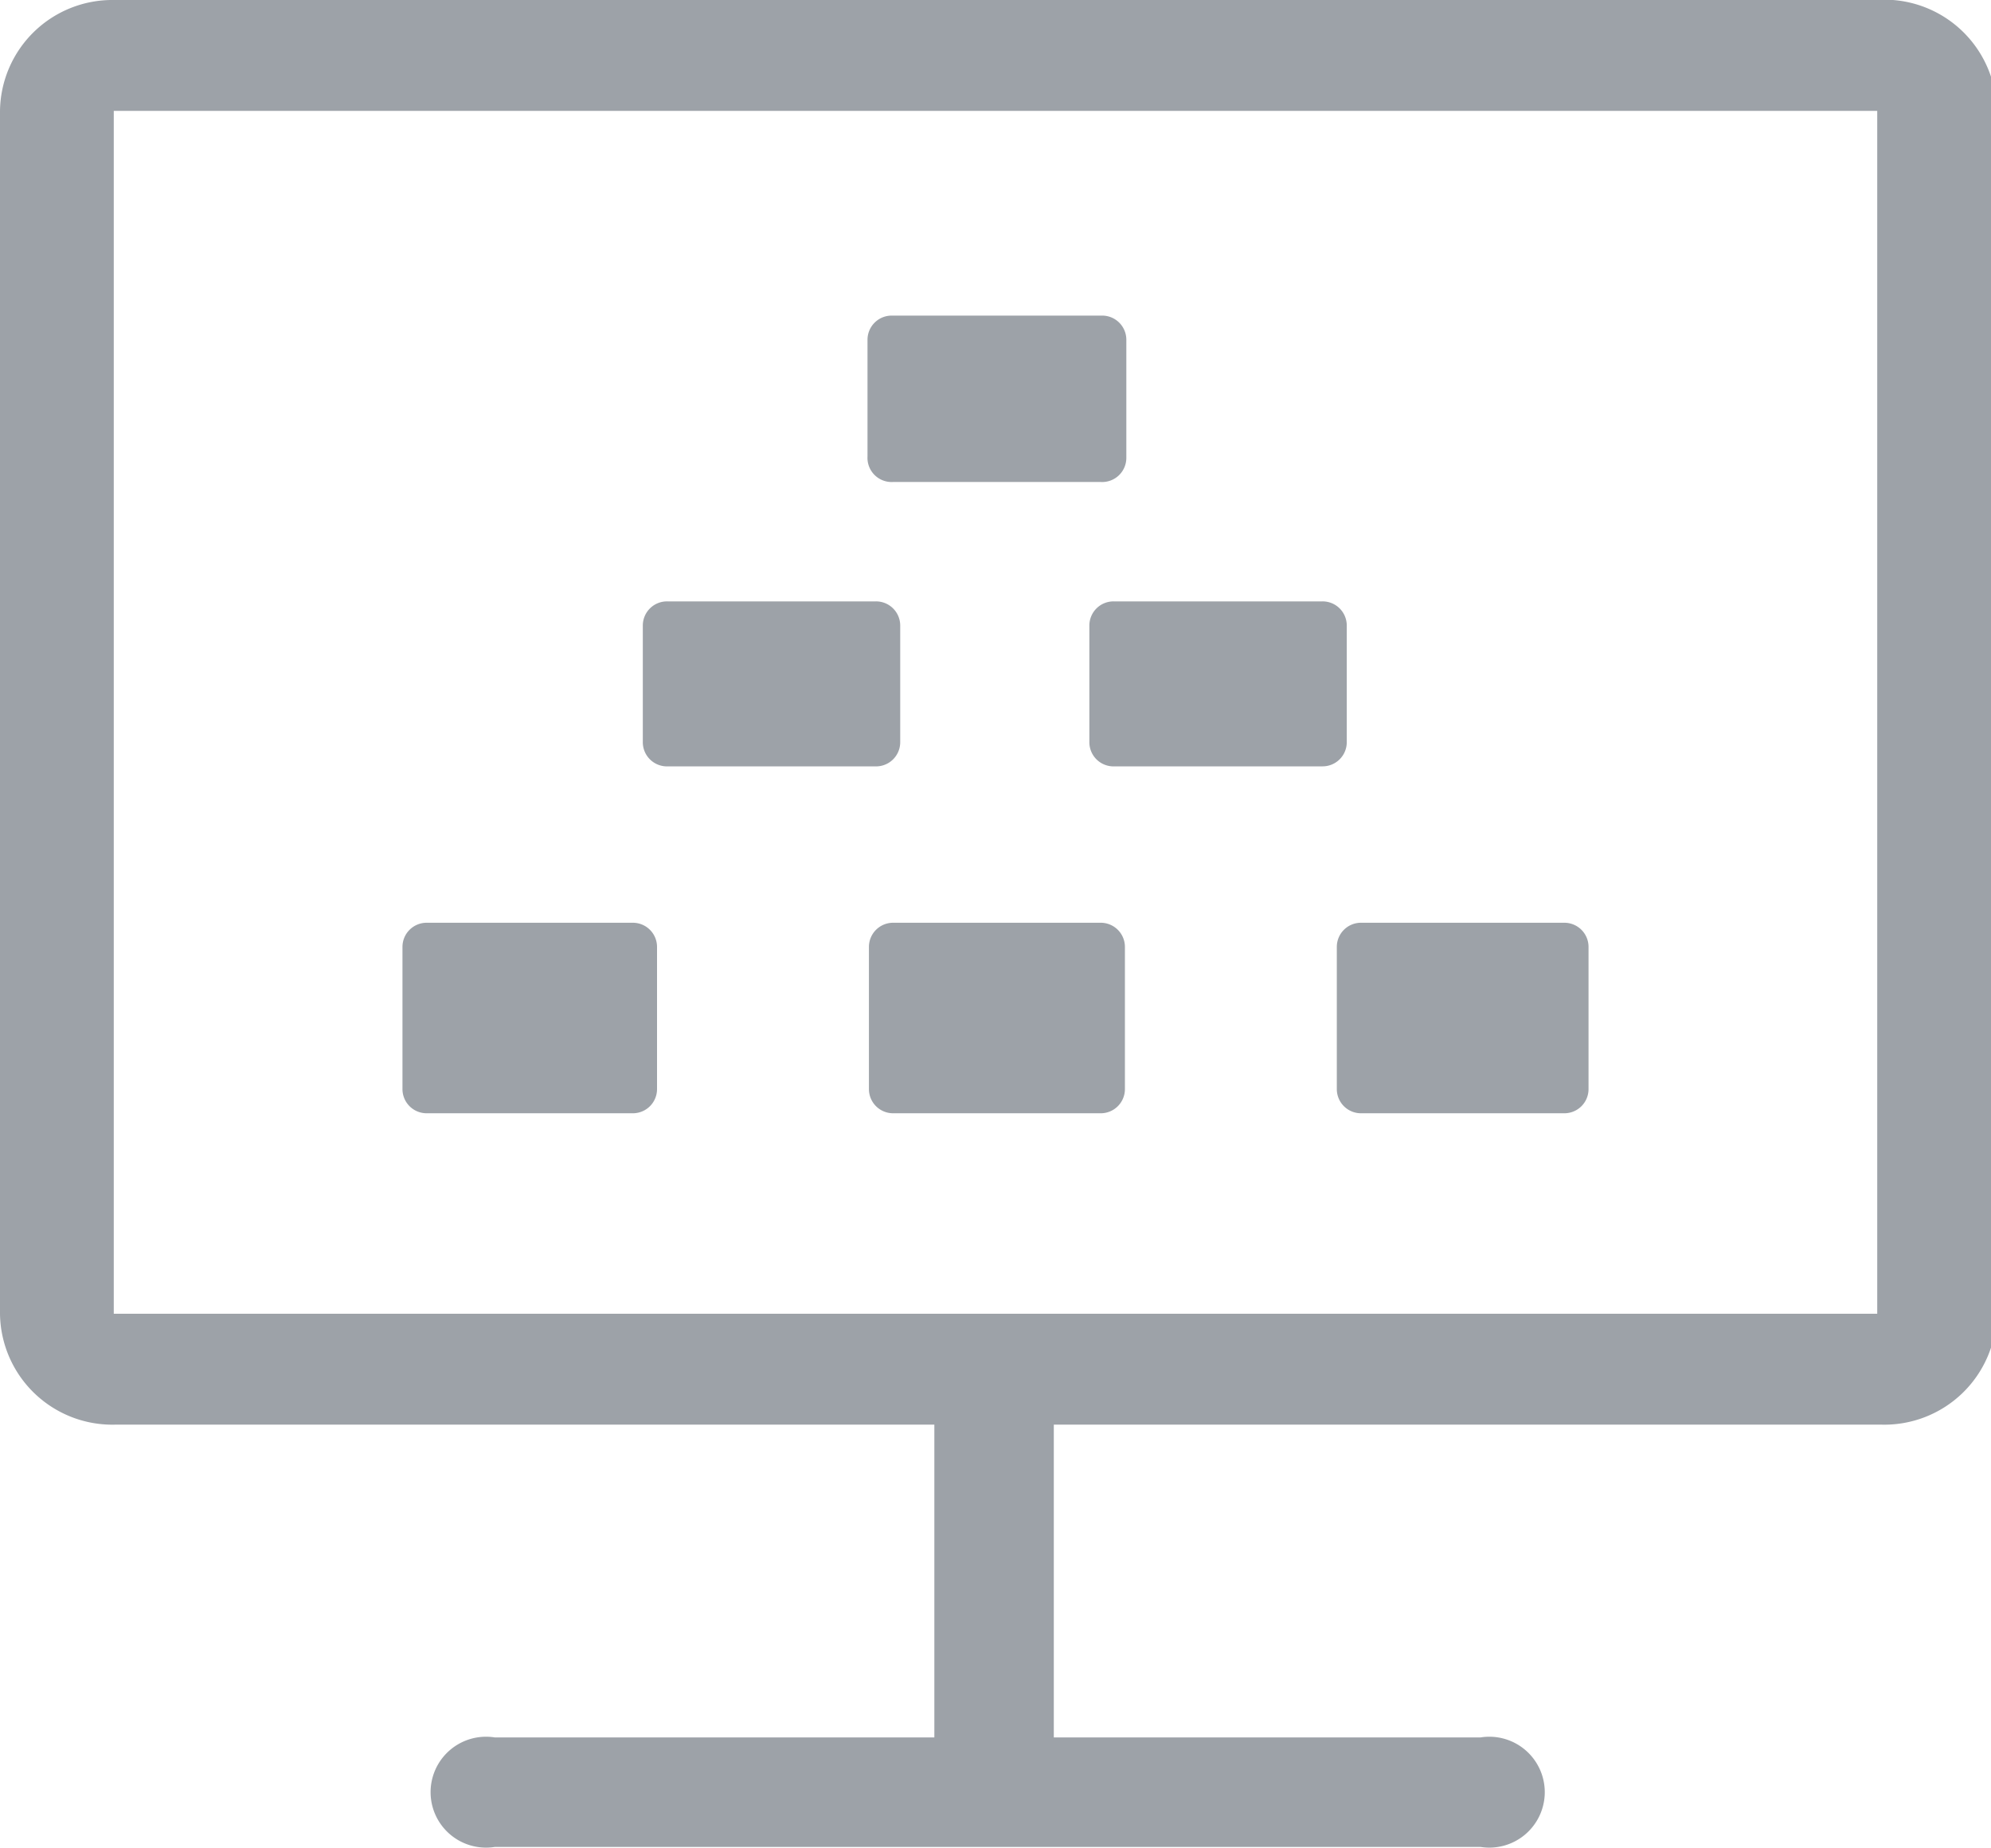 <svg id="icon-horizon-watermak" xmlns="http://www.w3.org/2000/svg" width="14" height="13" viewBox="0 0 14 13">
	<path d="M14.19,1.51H1.8a.79.79,0,0,0-.8.78v8.46a.79.79,0,0,0,.81.78H7.57v2.2H4.48a.39.39,0,1,0,0,.77h6.93a.39.39,0,1,0,0-.77h-3v-2.2h5.82a.79.79,0,0,0,.81-.78V2.29A.79.79,0,0,0,14.19,1.51Zm0,9.24H1.8V2.29H14.2v8.46Z" transform="translate(-1 -1.51)" fill="#9da2a8" stroke-width="0"/>
	<path d="M7.28,4.9H8.74a.17.17,0,0,0,.18-.17V3.9a.17.17,0,0,0-.18-.17H7.28a.17.17,0,0,0-.18.17v.82A.17.17,0,0,0,7.28,4.9Z" transform="translate(-1 -1.51)" fill="#9da2a8" stroke-width="0"/>
	<path d="M7.33,6.73V5.91a.17.17,0,0,0-.18-.17H5.7a.17.17,0,0,0-.18.17v.82a.17.17,0,0,0,.18.17H7.15A.17.17,0,0,0,7.33,6.73Z" transform="translate(-1 -1.51)" fill="#9da2a8" stroke-width="0"/>
	<path d="M10.47,6.73V5.91a.17.17,0,0,0-.18-.17H8.84a.17.17,0,0,0-.18.17v.82a.17.17,0,0,0,.18.17H10.3A.17.17,0,0,0,10.47,6.73Z" transform="translate(-1 -1.51)" fill="#9da2a8" stroke-width="0"/>
	<path d="M5.45,8H4a.17.17,0,0,0-.17.17v1A.17.17,0,0,0,4,9.34H5.45a.17.17,0,0,0,.17-.17v-1A.17.17,0,0,0,5.45,8Z" transform="translate(-1 -1.51)" fill="#9da2a8" stroke-width="0"/>
	<path d="M8.74,8H7.28a.17.17,0,0,0-.17.17v1a.17.17,0,0,0,.17.17H8.74a.17.17,0,0,0,.17-.17v-1A.17.17,0,0,0,8.74,8Z" transform="translate(-1 -1.51)" fill="#9da2a8" stroke-width="0"/>
	<path d="M12,8H10.57a.17.17,0,0,0-.17.17v1a.17.17,0,0,0,.17.17H12a.17.17,0,0,0,.17-.17v-1A.17.17,0,0,0,12,8Z" transform="translate(-1 -1.51)" fill="#9da2a8" stroke-width="0"/>
</svg>